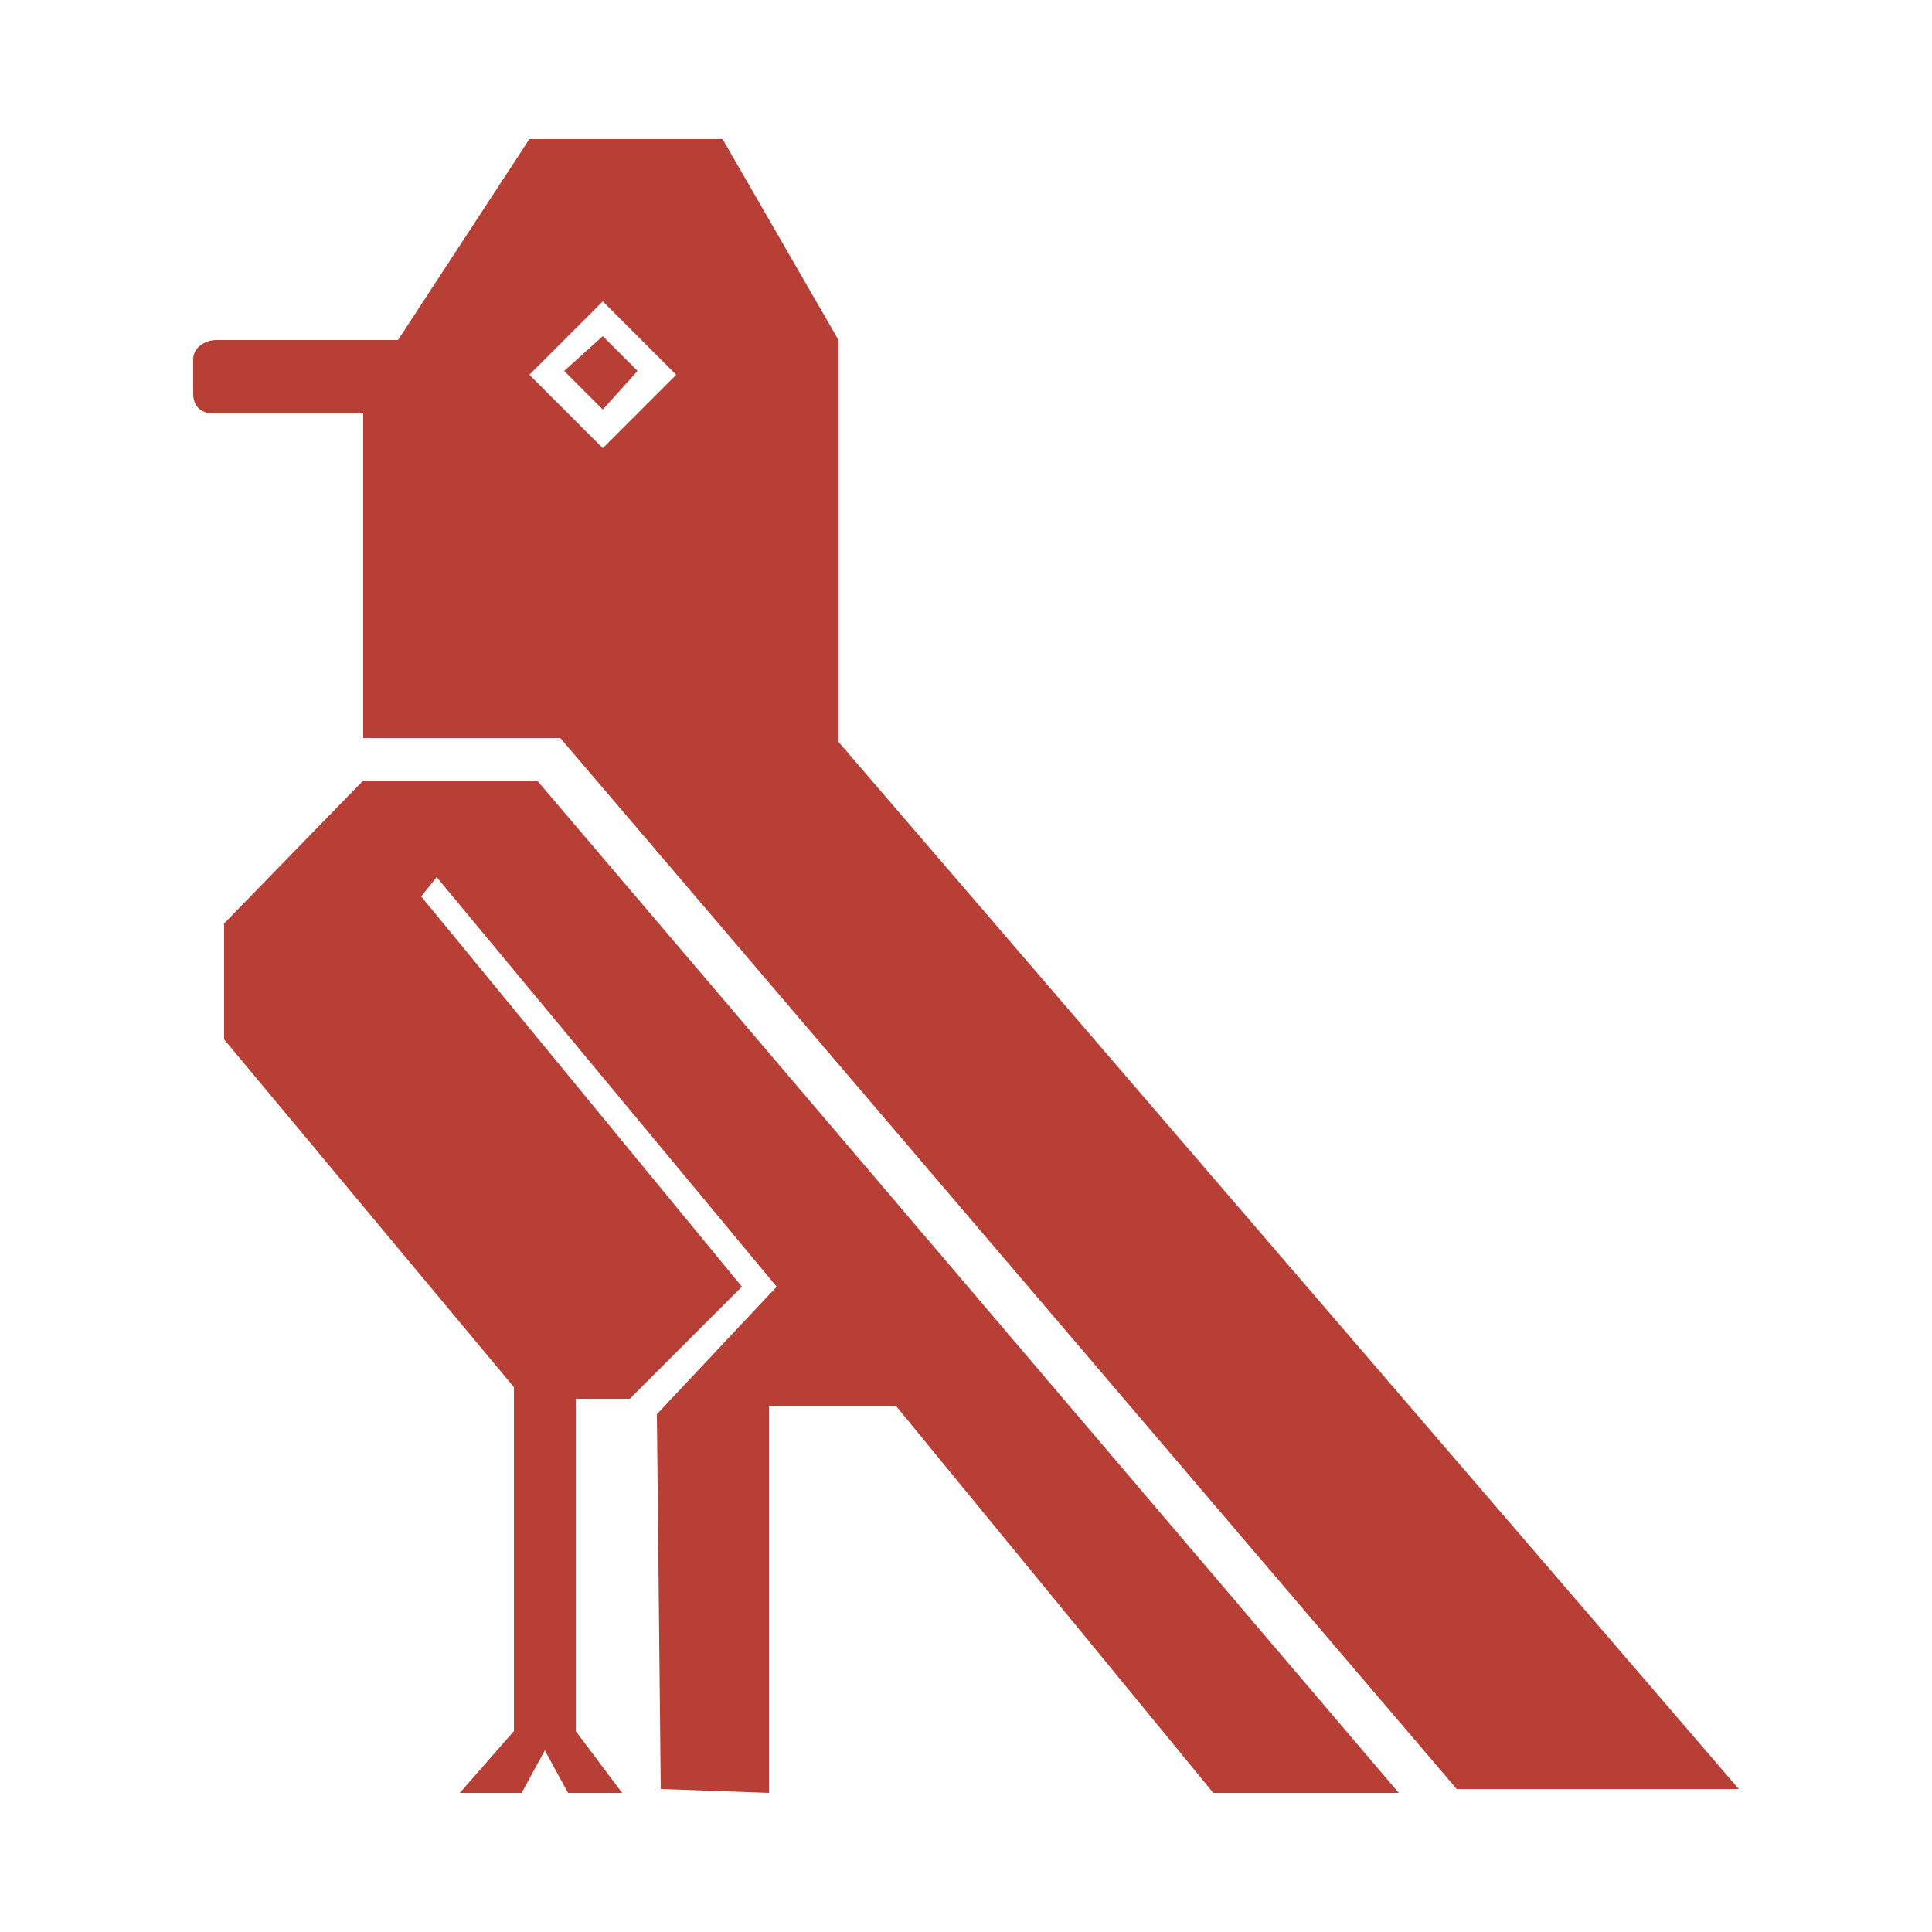 <?xml version="1.0" encoding="utf-8"?>
<!-- Generator: Adobe Illustrator 25.2.0, SVG Export Plug-In . SVG Version: 6.00 Build 0)  -->
<svg version="1.1" id="Capa_1" xmlns="http://www.w3.org/2000/svg" xmlns:xlink="http://www.w3.org/1999/xlink" x="0px" y="0px"
	 viewBox="0 0 50 50" style="enable-background:new 0 0 50 50;" xml:space="preserve">
<style type="text/css">
	.st0{fill:#B73F36;}
</style>
<g>
	<polygon class="st0" points="15.6,8.7 16.5,9.6 15.6,10.6 14.6,9.6 	"/>
	<path class="st0" d="M21.7,19.2V8.8l-3-5.2h-5l-3.4,5.2H5.6C5.3,8.8,5,9,5,9.3v0.9c0,0.3,0.2,0.5,0.5,0.5h3.9v8.4h5.1l23.2,27.2H45
		L21.7,19.2z M15.6,11.6l-1.9-1.9l1.9-1.9l1.9,1.9L15.6,11.6z"/>
	<polygon class="st0" points="13.9,20.2 36.2,46.4 31.4,46.4 23.2,36.4 19.9,36.4 19.9,46.4 17.1,46.3 17,36.6 20.1,33.3 11.3,22.7 
		10.9,23.2 19.2,33.3 16.3,36.2 14.9,36.2 14.9,44.8 16.1,46.4 14.7,46.4 14.1,45.3 13.5,46.4 11.9,46.4 13.3,44.8 13.3,35.9 
		5.8,26.9 5.8,23.9 9.4,20.2 	"/>
</g>
</svg>
